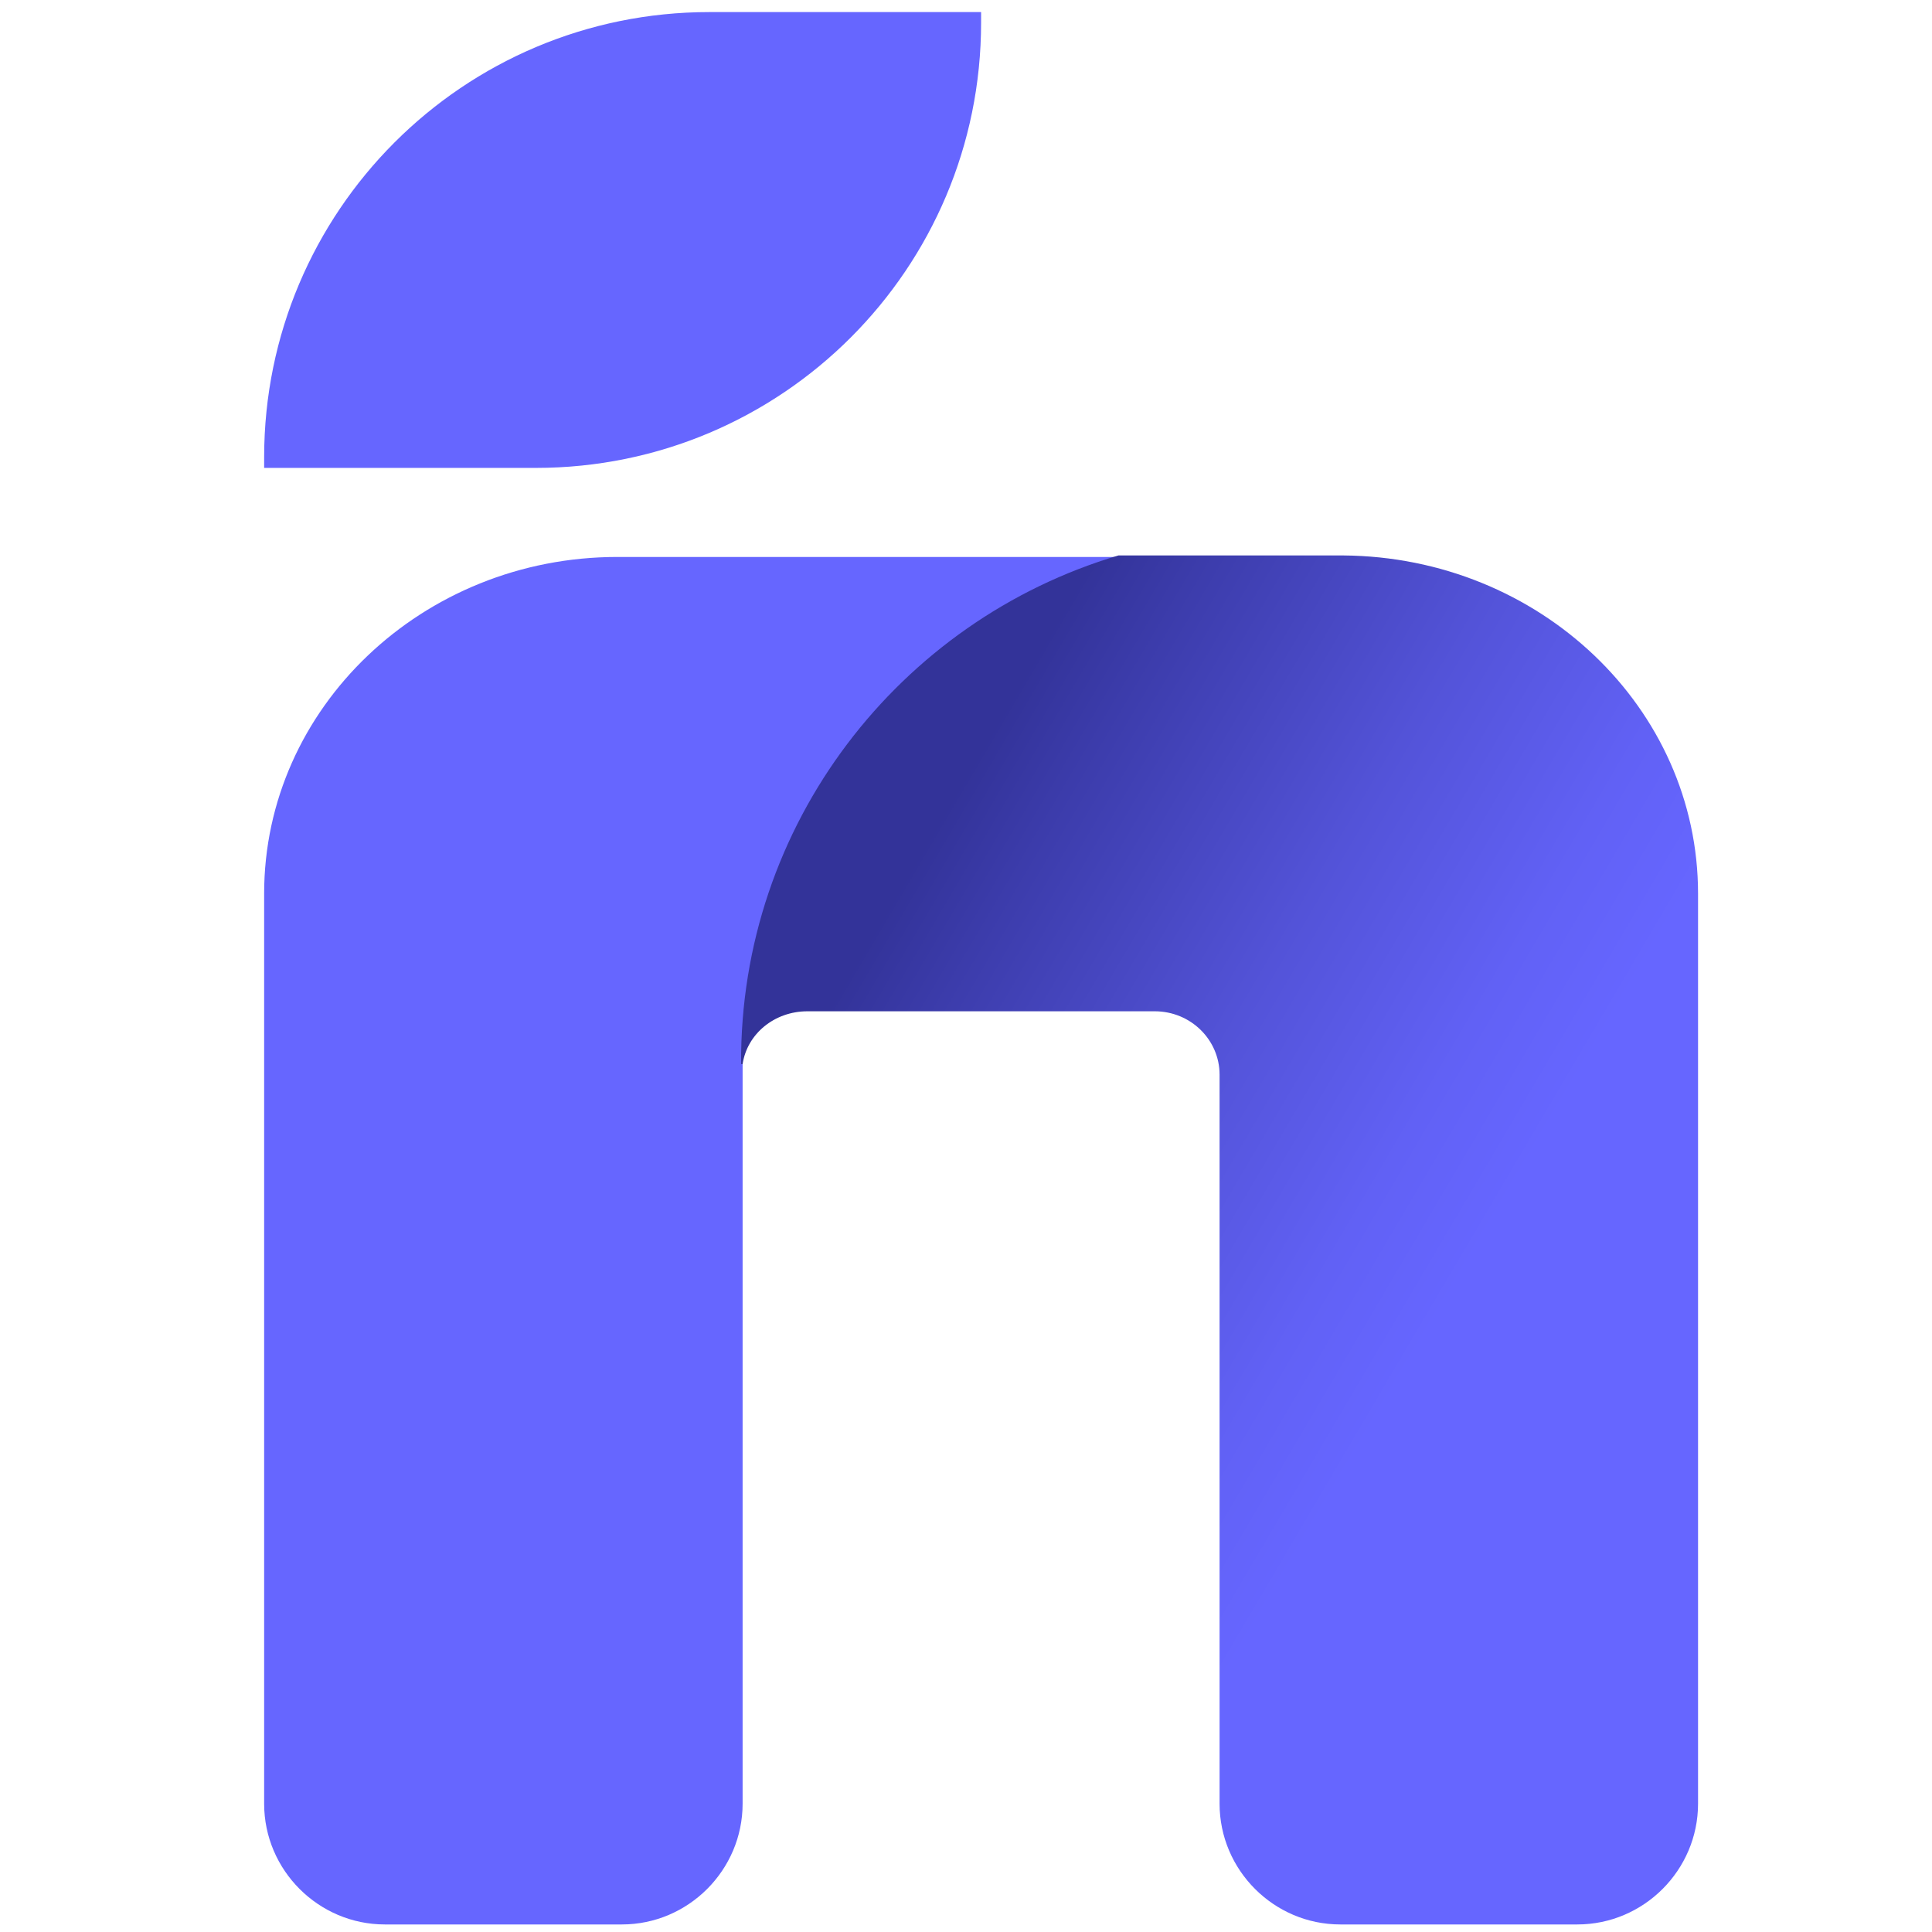 <?xml version="1.0" encoding="utf-8"?>
<!-- Generator: Adobe Illustrator 26.0.3, SVG Export Plug-In . SVG Version: 6.00 Build 0)  -->
<svg version="1.1" id="Слой_1" xmlns="http://www.w3.org/2000/svg" xmlns:xlink="http://www.w3.org/1999/xlink" x="0px" y="0px"
	 viewBox="0 0 128 128" style="enable-background:new 0 0 128 128;" xml:space="preserve">
<style type="text/css">
	.st0{fill:#6666FF;}
	.st1{fill:url(#SVGID_1_);}
</style>
<path class="st0" d="M35.5,31h-18v-0.7C17.5,14,30.7,0.8,47,0.8h18v0.7C65,17.8,51.8,31,35.5,31z"/>
<path class="st0" d="M49.2,70.3c0,0.2,0,0.5,0,0.7c0,0.1,0,0.2,0,0.2v48.3c0,4.4-3.6,8-8,8H25.5c-4.4,0-8-3.6-8-8V59.2
	c0-12.3,10.5-22.3,23.4-22.3h33.3C59.7,41.1,49.2,54.5,49.2,70.3z"/>
<linearGradient id="SVGID_1_" gradientUnits="userSpaceOnUse" x1="57.52" y1="65.611" x2="110.293" y2="34.582" gradientTransform="matrix(1 0 0 -1 0 128)">
	<stop  offset="0" style="stop-color:#333399"/>
	<stop  offset="0.103" style="stop-color:#3C3CAB"/>
	<stop  offset="0.389" style="stop-color:#5353D8"/>
	<stop  offset="0.61" style="stop-color:#6161F5"/>
	<stop  offset="0.738" style="stop-color:#6666FF"/>
</linearGradient>
<path class="st1" d="M112.5,59.2v60.3c0,4.4-3.6,8-8,8H88.8c-4.4,0-8-3.6-8-8V71.2c0-2.3-1.9-4.2-4.3-4.2h-23c-2.2,0-4,1.5-4.3,3.5
	c-0.1,0,0.1,0-0.1,0c-0.1-15.9,10.5-29.4,25-33.7h14.9C102,36.9,112.5,46.9,112.5,59.2z"/>
</svg>